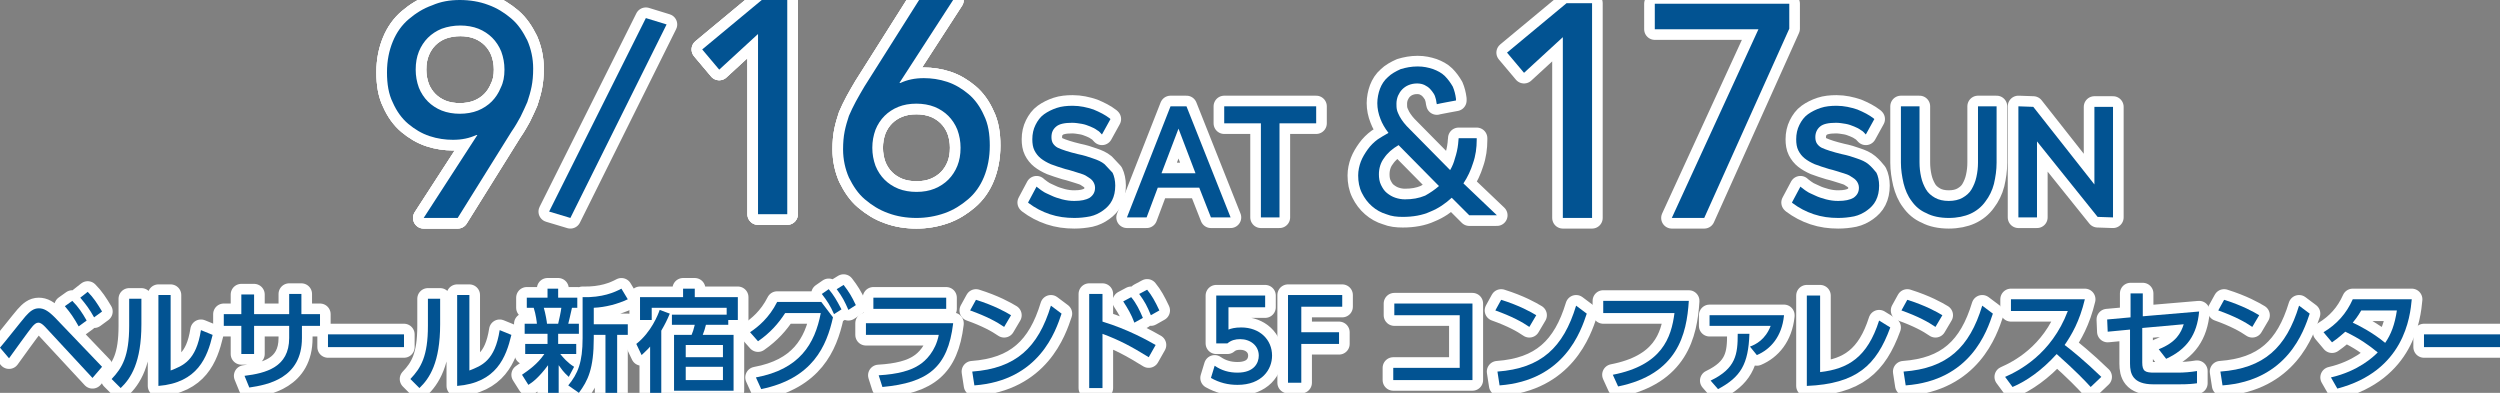 <?xml version="1.0" encoding="utf-8"?>
<!-- Generator: Adobe Illustrator 20.1.0, SVG Export Plug-In . SVG Version: 6.00 Build 0)  -->
<svg version="1.1" id="レイヤー_1" xmlns="http://www.w3.org/2000/svg" xmlns:xlink="http://www.w3.org/1999/xlink" x="0px"
	 y="0px" width="470.3px" height="73.9px" viewBox="0 0 470.3 73.9" style="enable-background:new 0 0 470.3 73.9;"
	 xml:space="preserve">
<rect x="0" y="0" width="470.3" height="73.9" fill="#808080" stroke="none"/>
<style type="text/css">
	.st0{fill:none;stroke:#FFFFFF;stroke-width:4;stroke-linecap:round;stroke-linejoin:round;}
	.st1{fill:#025392;}
</style>
<g>
	<g>
		<path class="st0" d="M0,65.4c0.8-0.9,4.1-5.1,4.8-5.9c0.8-0.9,1.5-1.5,2.5-1.5c0.9,0,1.7,0.4,3,1.7l8.9,9.3l-1.8,2.1l-8.9-9.6
			c-0.4-0.4-0.8-0.8-1.3-0.8c-0.4,0-0.7,0.3-1,0.6c-0.8,0.9-3.9,5.3-4.5,6.1L0,65.4z M13.6,56.6c1.2,1.2,1.9,2.3,2.7,3.7l-1.5,1.1
			c-0.9-1.6-1.5-2.5-2.6-3.8L13.6,56.6z M16.5,54.9c1.1,1.1,1.8,2.2,2.7,3.7l-1.5,1.1c-0.9-1.6-1.5-2.4-2.6-3.7L16.5,54.9z"/>
		<path class="st0" d="M26.6,61c0,7.2-2,10.2-3.9,12l-1.7-1.7c2-2.1,3.3-4.3,3.3-10v-5.1h2.3V61z M32.1,69.7
			c2.3-0.9,4.8-1.8,5.7-7.6L40,63c-1,4.2-2.8,9-10.2,9.6V55.5h2.3V69.7z"/>
		<path class="st0" d="M60.2,59.1v2.2h-3.4v2.3c0,7.6-6.5,8.8-9.9,9.3l-0.9-2.2c4-0.5,8.4-1.6,8.4-7.1v-2.3h-6.6v5.3h-2.4v-5.3h-3.3
			v-2.2h3.3v-3.7h2.4v3.7h6.6v-3.8h2.3v3.8H60.2z"/>
		<path class="st0" d="M76,62.9v2.4H61.7v-2.4H76z"/>
		<path class="st0" d="M82.8,61c0,7.2-2,10.2-3.9,12l-1.7-1.7c2-2.1,3.3-4.3,3.3-10v-5.1h2.3V61z M88.3,69.7
			c2.3-0.9,4.8-1.8,5.7-7.6l2.2,0.9c-1,4.2-2.8,9-10.2,9.6V55.5h2.3V69.7z"/>
		<path class="st0" d="M98.2,70.5c1.3-0.9,2.9-2,4.2-3.9h-3.6v-1.9h4.2v-1.9h-4.3v-1.9h2.3c0-0.2-0.2-1.8-0.6-3h-1.3v-1.9h3.9v-1.7
			h2v1.7h3.6v1.9h-1c-0.4,1.9-0.5,2.1-0.7,3h2v1.9H105v1.9h3.4v1.9h-3c0.5,0.6,1.3,1.6,2.6,2.4l-1,1.9c-1.1-1-1.3-1.4-1.9-2.2v5.2
			h-2v-5.2c-1.7,2.3-2.9,3.2-3.7,3.7L98.2,70.5z M102.3,57.9c0.3,1,0.6,2.7,0.6,3h2.1c0.2-0.8,0.5-2.2,0.6-3H102.3z M118.1,56.3
			c-1.9,0.9-4.2,1.5-6.4,1.6V61h6.4v2h-2v10.9h-2.2V63h-2.2v0.6c0,5.8-1.1,8-2.8,10.3l-2-1.4c1.8-2.2,2.7-4.3,2.7-8.9v-7.7
			c3.7,0.1,6-0.9,7.3-1.6L118.1,56.3z"/>
		<path class="st0" d="M124.4,73.9h-2.1v-8.7c-0.5,0.6-0.9,0.9-1.6,1.6l-1-2.1c2.8-2.2,4.1-5.5,4.4-6.4l1.9,0.7
			c-0.5,1.2-0.9,2-1.6,3.2V73.9z M137,61.1h-4.2c-0.2,0.8-0.3,1.1-0.6,1.9h5.8v10.5h-11.2V63h3.3c0.3-0.7,0.3-0.8,0.6-1.9h-4.3v-1.9
			h10.3v-1.3h-14.1v2.3h-2.2v-4.3h8.1v-1.6h2.2v1.6h8.1v4.3H137V61.1z M136,64.9h-7v2.3h7V64.9z M136,69h-7v2.5h7V69z"/>
		<path class="st0" d="M142.2,71c8.2-1.5,11.1-6.3,12.2-12.1h-6.7c-1.3,2-2.8,3.7-5.1,5.3l-1.5-1.7c1.5-1,3.6-2.7,5.1-5.7h8.3
			l2.2,2.9c-1.2,5.4-3.8,11.5-13.5,13.5L142.2,71z M155.9,54.4c1,1.2,1.5,2.1,2.4,3.8l-1.4,0.9c-0.7-1.6-1.3-2.5-2.3-3.8L155.9,54.4
			z M158.7,53.6c1,1.3,1.5,2.1,2.3,3.8l-1.4,0.9c-0.7-1.6-1.1-2.4-2.2-3.9L158.7,53.6z"/>
		<path class="st0" d="M179.3,60.9c-1,8.2-4.7,11.1-13.3,11.9l-0.7-2.2c3.6-0.2,6.1-0.9,7.7-2c1.1-0.7,3-2.5,3.6-5.6h-13.7v-2.2
			H179.3z M178,56v2.1h-13.7V56H178z"/>
		<path class="st0" d="M188.9,61.5c-1.3-0.9-3.3-2-6.4-3.1l1.1-2c3.5,1.1,5.6,2.3,6.6,2.9L188.9,61.5z M182.9,69.9
			c8.2-0.6,12.4-4.5,14.8-12.4l2,1.5c-1.1,3.3-4.2,12.6-16.4,13.5L182.9,69.9z"/>
		<path class="st0" d="M216.1,67.2c-3.4-2.1-5.5-3.2-8.7-4.4V73h-2.5V55.3h2.5v5.2c4.9,1.5,8.6,3.6,10,4.4L216.1,67.2z M212.8,55.9
			c1,1.2,1.6,2.5,2.2,3.9l-1.6,0.9c-0.6-1.6-1.2-2.6-2.1-4L212.8,55.9z M215.8,54.5c0.9,1.1,1.5,2.2,2.3,3.9l-1.6,0.9
			c-0.7-1.7-1.1-2.5-2.2-4L215.8,54.5z"/>
		<path class="st0" d="M238,57.8h-6.9V62c0.5-0.2,1.2-0.4,2.4-0.4c3.5,0,5.8,2.3,5.8,5.3c0,2.6-1.9,5.5-6.5,5.5
			c-1.8,0-3.4-0.4-5-1.3l0.7-2.3c1.3,0.9,2.7,1.3,4.3,1.3c3.2,0,4-1.9,4-3.2c0-1.9-1.6-3.1-3.5-3.1c-0.9,0-1.7,0.2-2.4,0.8h-2.1v-9
			h9.2V57.8z"/>
		<path class="st0" d="M251.9,62.5v2.2h-7.1V72h-2.5V55.5h10.2v2.2h-7.7v4.8H251.9z"/>
		<path class="st0" d="M277,57.1v14.4h-14.9v-2.3h12.5v-9.9h-12.3v-2.2H277z"/>
		<path class="st0" d="M287.7,61.5c-1.3-0.9-3.3-2-6.4-3.1l1.1-2c3.5,1.1,5.6,2.3,6.6,2.9L287.7,61.5z M281.7,69.9
			c8.2-0.6,12.4-4.5,14.8-12.4l2,1.5c-1.1,3.3-4.2,12.6-16.4,13.5L281.7,69.9z"/>
		<path class="st0" d="M317.7,56.6c-0.4,6.3-2.1,13.8-13.3,16.1l-1-2.2c9.3-1.8,11-7,11.6-11.6h-13.4v-2.3H317.7z"/>
		<path class="st0" d="M335.6,59.4c-0.4,3.9-2.5,6.3-5.1,7.4l-1.3-1.6c1.1-0.4,2.9-1.3,3.9-3.9h-11.5v-2H335.6z M321.8,71.6
			c4.8-2.3,5.1-5,5.1-8.8l2.2,0c-0.2,5.7-1.6,8.1-5.9,10.4L321.8,71.6z"/>
		<path class="st0" d="M342.4,70c5.3-0.6,8.9-2.8,11.1-9.7l2.1,1.3c-2.6,7.1-6.3,10.6-15.7,11v-17h2.5V70z"/>
		<path class="st0" d="M364.1,61.5c-1.3-0.9-3.3-2-6.4-3.1l1.1-2c3.5,1.1,5.6,2.3,6.6,2.9L364.1,61.5z M358.1,69.9
			c8.2-0.6,12.4-4.5,14.8-12.4l2,1.5c-1.1,3.3-4.2,12.6-16.4,13.5L358.1,69.9z"/>
		<path class="st0" d="M392.2,56.3c-1,4.2-2.5,6.7-3.8,8.6c1.2,0.9,3.8,3,6.9,6l-2,1.9c-1-1.1-2.8-3-6.4-6.2
			c-2.8,3.1-5.7,5.1-8.3,6.2l-1.4-1.9c2.5-1.1,8.7-4.2,11.8-12.4h-10.7v-2.2H392.2z"/>
		<path class="st0" d="M396.5,62.4l-0.1-2.3l4.4-0.4v-4.5h2.3v4.3l10.6-0.9c-0.4,4.4-2.3,7.1-6.2,8.9l-1.4-1.8
			c3.3-1.3,4.2-3.1,4.7-4.7l-7.8,0.7v6.5c0,1.7,0.6,1.9,2.3,1.9h4.4c1.1,0,2.4-0.1,3.6-0.3l0,2.3c-0.7,0.1-1.6,0.2-3.4,0.2h-4.8
			c-3.9,0-4.4-2-4.4-3.9V62L396.5,62.4z"/>
		<path class="st0" d="M423.7,61.5c-1.3-0.9-3.3-2-6.4-3.1l1.1-2c3.5,1.1,5.6,2.3,6.6,2.9L423.7,61.5z M417.7,69.9
			c8.2-0.6,12.4-4.5,14.8-12.4l2,1.5c-1.1,3.3-4.2,12.6-16.4,13.5L417.7,69.9z"/>
		<path class="st0" d="M437.1,62.5c2.5-1.5,4.3-3.5,5.5-6.2h11.1c-0.3,3.3-1.4,13.5-14,16.8l-1.2-2.1c5.2-1.2,8-3.9,8.8-4.7
			c-1.7-1.4-3.4-2.6-6.1-3.9c-0.6,0.5-1.2,1.1-2.5,2L437.1,62.5z M444.2,58.4c-0.7,1.2-1.2,1.8-1.6,2.3c0.9,0.4,3.7,1.8,6.1,3.8
			c1.1-1.6,1.8-3.4,2.2-6.1H444.2z"/>
		<path class="st0" d="M470.3,62.9v2.4H456v-2.4H470.3z"/>
	</g>
	<g>
		<path class="st1" d="M0,65.4c0.8-0.9,4.1-5.1,4.8-5.9c0.8-0.9,1.5-1.5,2.5-1.5c0.9,0,1.7,0.4,3,1.7l8.9,9.3l-1.8,2.1l-8.9-9.6
			c-0.4-0.4-0.8-0.8-1.3-0.8c-0.4,0-0.7,0.3-1,0.6c-0.8,0.9-3.9,5.3-4.5,6.1L0,65.4z M13.6,56.6c1.2,1.2,1.9,2.3,2.7,3.7l-1.5,1.1
			c-0.9-1.6-1.5-2.5-2.6-3.8L13.6,56.6z M16.5,54.9c1.1,1.1,1.8,2.2,2.7,3.7l-1.5,1.1c-0.9-1.6-1.5-2.4-2.6-3.7L16.5,54.9z"/>
		<path class="st1" d="M26.6,61c0,7.2-2,10.2-3.9,12l-1.7-1.7c2-2.1,3.3-4.3,3.3-10v-5.1h2.3V61z M32.1,69.7
			c2.3-0.9,4.8-1.8,5.7-7.6L40,63c-1,4.2-2.8,9-10.2,9.6V55.5h2.3V69.7z"/>
		<path class="st1" d="M60.2,59.1v2.2h-3.4v2.3c0,7.6-6.5,8.8-9.9,9.3l-0.9-2.2c4-0.5,8.4-1.6,8.4-7.1v-2.3h-6.6v5.3h-2.4v-5.3h-3.3
			v-2.2h3.3v-3.7h2.4v3.7h6.6v-3.8h2.3v3.8H60.2z"/>
		<path class="st1" d="M76,62.9v2.4H61.7v-2.4H76z"/>
		<path class="st1" d="M82.8,61c0,7.2-2,10.2-3.9,12l-1.7-1.7c2-2.1,3.3-4.3,3.3-10v-5.1h2.3V61z M88.3,69.7
			c2.3-0.9,4.8-1.8,5.7-7.6l2.2,0.9c-1,4.2-2.8,9-10.2,9.6V55.5h2.3V69.7z"/>
		<path class="st1" d="M98.2,70.5c1.3-0.9,2.9-2,4.2-3.9h-3.6v-1.9h4.2v-1.9h-4.3v-1.9h2.3c0-0.2-0.2-1.8-0.6-3h-1.3v-1.9h3.9v-1.7
			h2v1.7h3.6v1.9h-1c-0.4,1.9-0.5,2.1-0.7,3h2v1.9H105v1.9h3.4v1.9h-3c0.5,0.6,1.3,1.6,2.6,2.4l-1,1.9c-1.1-1-1.3-1.4-1.9-2.2v5.2
			h-2v-5.2c-1.7,2.3-2.9,3.2-3.7,3.7L98.2,70.5z M102.3,57.9c0.3,1,0.6,2.7,0.6,3h2.1c0.2-0.8,0.5-2.2,0.6-3H102.3z M118.1,56.3
			c-1.9,0.9-4.2,1.5-6.4,1.6V61h6.4v2h-2v10.9h-2.2V63h-2.2v0.6c0,5.8-1.1,8-2.8,10.3l-2-1.4c1.8-2.2,2.7-4.3,2.7-8.9v-7.7
			c3.7,0.1,6-0.9,7.3-1.6L118.1,56.3z"/>
		<path class="st1" d="M124.4,73.9h-2.1v-8.7c-0.5,0.6-0.9,0.9-1.6,1.6l-1-2.1c2.8-2.2,4.1-5.5,4.4-6.4l1.9,0.7
			c-0.5,1.2-0.9,2-1.6,3.2V73.9z M137,61.1h-4.2c-0.2,0.8-0.3,1.1-0.6,1.9h5.8v10.5h-11.2V63h3.3c0.3-0.7,0.3-0.8,0.6-1.9h-4.3v-1.9
			h10.3v-1.3h-14.1v2.3h-2.2v-4.3h8.1v-1.6h2.2v1.6h8.1v4.3H137V61.1z M136,64.9h-7v2.3h7V64.9z M136,69h-7v2.5h7V69z"/>
		<path class="st1" d="M142.2,71c8.2-1.5,11.1-6.3,12.2-12.1h-6.7c-1.3,2-2.8,3.7-5.1,5.3l-1.5-1.7c1.5-1,3.6-2.7,5.1-5.7h8.3
			l2.2,2.9c-1.2,5.4-3.8,11.5-13.5,13.5L142.2,71z M155.9,54.4c1,1.2,1.5,2.1,2.4,3.8l-1.4,0.9c-0.7-1.6-1.3-2.5-2.3-3.8L155.9,54.4
			z M158.7,53.6c1,1.3,1.5,2.1,2.3,3.8l-1.4,0.9c-0.7-1.6-1.1-2.4-2.2-3.9L158.7,53.6z"/>
		<path class="st1" d="M179.3,60.9c-1,8.2-4.7,11.1-13.3,11.9l-0.7-2.2c3.6-0.2,6.1-0.9,7.7-2c1.1-0.7,3-2.5,3.6-5.6h-13.7v-2.2
			H179.3z M178,56v2.1h-13.7V56H178z"/>
		<path class="st1" d="M188.9,61.5c-1.3-0.9-3.3-2-6.4-3.1l1.1-2c3.5,1.1,5.6,2.3,6.6,2.9L188.9,61.5z M182.9,69.9
			c8.2-0.6,12.4-4.5,14.8-12.4l2,1.5c-1.1,3.3-4.2,12.6-16.4,13.5L182.9,69.9z"/>
		<path class="st1" d="M216.1,67.2c-3.4-2.1-5.5-3.2-8.7-4.4V73h-2.5V55.3h2.5v5.2c4.9,1.5,8.6,3.6,10,4.4L216.1,67.2z M212.8,55.9
			c1,1.2,1.6,2.5,2.2,3.9l-1.6,0.9c-0.6-1.6-1.2-2.6-2.1-4L212.8,55.9z M215.8,54.5c0.9,1.1,1.5,2.2,2.3,3.9l-1.6,0.9
			c-0.7-1.7-1.1-2.5-2.2-4L215.8,54.5z"/>
		<path class="st1" d="M238,57.8h-6.9V62c0.5-0.2,1.2-0.4,2.4-0.4c3.5,0,5.8,2.3,5.8,5.3c0,2.6-1.9,5.5-6.5,5.5
			c-1.8,0-3.4-0.4-5-1.3l0.7-2.3c1.3,0.9,2.7,1.3,4.3,1.3c3.2,0,4-1.9,4-3.2c0-1.9-1.6-3.1-3.5-3.1c-0.9,0-1.7,0.2-2.4,0.8h-2.1v-9
			h9.2V57.8z"/>
		<path class="st1" d="M251.9,62.5v2.2h-7.1V72h-2.5V55.5h10.2v2.2h-7.7v4.8H251.9z"/>
		<path class="st1" d="M277,57.1v14.4h-14.9v-2.3h12.5v-9.9h-12.3v-2.2H277z"/>
		<path class="st1" d="M287.7,61.5c-1.3-0.9-3.3-2-6.4-3.1l1.1-2c3.5,1.1,5.6,2.3,6.6,2.9L287.7,61.5z M281.7,69.9
			c8.2-0.6,12.4-4.5,14.8-12.4l2,1.5c-1.1,3.3-4.2,12.6-16.4,13.5L281.7,69.9z"/>
		<path class="st1" d="M317.7,56.6c-0.4,6.3-2.1,13.8-13.3,16.1l-1-2.2c9.3-1.8,11-7,11.6-11.6h-13.4v-2.3H317.7z"/>
		<path class="st1" d="M335.6,59.4c-0.4,3.9-2.5,6.3-5.1,7.4l-1.3-1.6c1.1-0.4,2.9-1.3,3.9-3.9h-11.5v-2H335.6z M321.8,71.6
			c4.8-2.3,5.1-5,5.1-8.8l2.2,0c-0.2,5.7-1.6,8.1-5.9,10.4L321.8,71.6z"/>
		<path class="st1" d="M342.4,70c5.3-0.6,8.9-2.8,11.1-9.7l2.1,1.3c-2.6,7.1-6.3,10.6-15.7,11v-17h2.5V70z"/>
		<path class="st1" d="M364.1,61.5c-1.3-0.9-3.3-2-6.4-3.1l1.1-2c3.5,1.1,5.6,2.3,6.6,2.9L364.1,61.5z M358.1,69.9
			c8.2-0.6,12.4-4.5,14.8-12.4l2,1.5c-1.1,3.3-4.2,12.6-16.4,13.5L358.1,69.9z"/>
		<path class="st1" d="M392.2,56.3c-1,4.2-2.5,6.7-3.8,8.6c1.2,0.9,3.8,3,6.9,6l-2,1.9c-1-1.1-2.8-3-6.4-6.2
			c-2.8,3.1-5.7,5.1-8.3,6.2l-1.4-1.9c2.5-1.1,8.7-4.2,11.8-12.4h-10.7v-2.2H392.2z"/>
		<path class="st1" d="M396.5,62.4l-0.1-2.3l4.4-0.4v-4.5h2.3v4.3l10.6-0.9c-0.4,4.4-2.3,7.1-6.2,8.9l-1.4-1.8
			c3.3-1.3,4.2-3.1,4.7-4.7l-7.8,0.7v6.5c0,1.7,0.6,1.9,2.3,1.9h4.4c1.1,0,2.4-0.1,3.6-0.3l0,2.3c-0.7,0.1-1.6,0.2-3.4,0.2h-4.8
			c-3.9,0-4.4-2-4.4-3.9V62L396.5,62.4z"/>
		<path class="st1" d="M423.7,61.5c-1.3-0.9-3.3-2-6.4-3.1l1.1-2c3.5,1.1,5.6,2.3,6.6,2.9L423.7,61.5z M417.7,69.9
			c8.2-0.6,12.4-4.5,14.8-12.4l2,1.5c-1.1,3.3-4.2,12.6-16.4,13.5L417.7,69.9z"/>
		<path class="st1" d="M437.1,62.5c2.5-1.5,4.3-3.5,5.5-6.2h11.1c-0.3,3.3-1.4,13.5-14,16.8l-1.2-2.1c5.2-1.2,8-3.9,8.8-4.7
			c-1.7-1.4-3.4-2.6-6.1-3.9c-0.6,0.5-1.2,1.1-2.5,2L437.1,62.5z M444.2,58.4c-0.7,1.2-1.2,1.8-1.6,2.3c0.9,0.4,3.7,1.8,6.1,3.8
			c1.1-1.6,1.8-3.4,2.2-6.1H444.2z"/>
		<path class="st1" d="M470.3,62.9v2.4H456v-2.4H470.3z"/>
	</g>
</g>
<g>
	<g>
		<path class="st0" d="M275.3,34.5c0.8-1.2,1.4-2.5,1.8-3.8c0.5-1.4,0.7-2.9,0.7-4.4l0-0.3c0,0-3.3,0-3.4,0c0,0.3-0.1,0.8-0.1,1.1
			c-0.1,0.9-0.3,1.8-0.6,2.7c-0.2,0.8-0.5,1.5-0.9,2.2l-7.5-7.6c-0.5-0.5-0.9-0.9-1.2-1.3c-0.3-0.4-0.6-0.8-0.8-1.2
			c-0.2-0.4-0.4-0.8-0.5-1.2c-0.1-0.4-0.1-0.8-0.1-1.2c0-0.5,0.1-1,0.3-1.5c0.2-0.4,0.4-0.8,0.8-1.2c0.3-0.3,0.7-0.6,1.2-0.8
			c0.5-0.2,1-0.3,1.6-0.3c0.5,0,1,0.1,1.4,0.3c0.4,0.2,0.7,0.4,1,0.7c0.3,0.3,0.5,0.6,0.7,0.9c0.2,0.3,0.3,0.6,0.4,1
			c0.1,0.3,0.1,0.7,0.2,1c0.3-0.1,3.6-0.7,3.6-0.7l0-0.3c-0.1-0.8-0.3-1.6-0.6-2.3c-0.4-0.7-0.9-1.4-1.5-2c-0.6-0.6-1.4-1-2.2-1.3
			c-0.9-0.3-1.8-0.5-2.9-0.5c-1.2,0-2.2,0.2-3.2,0.5c-0.9,0.4-1.8,0.9-2.4,1.5c-0.7,0.6-1.2,1.4-1.5,2.2c-0.3,0.8-0.5,1.8-0.5,2.7
			c0,1,0.2,2,0.6,3c0.3,0.8,0.8,1.7,1.5,2.6c-0.7,0.4-1.4,0.8-2,1.2c-0.7,0.5-1.4,1.2-1.9,1.9c-0.5,0.7-1,1.5-1.3,2.3
			c-0.3,0.8-0.5,1.7-0.5,2.6c0,1.2,0.2,2.3,0.7,3.3c0.5,1,1.1,1.8,1.9,2.5c0.8,0.7,1.7,1.2,2.7,1.5c1,0.4,2,0.5,3.1,0.5
			c1.9,0,3.7-0.3,5.2-1c1.5-0.6,2.8-1.5,4-2.6c0,0,3.1,3.1,3.3,3.3c0.3,0,5.2,0,5.2,0L275.3,34.5z M264.3,37.5
			c-0.6,0-1.2-0.1-1.8-0.3c-0.6-0.2-1.1-0.5-1.6-0.9c-0.5-0.4-0.8-0.9-1.1-1.5c-0.3-0.6-0.4-1.3-0.4-2c0-1.1,0.3-2.2,1-3.1
			c0.6-0.9,1.5-1.7,2.7-2.4l7.6,7.7c-0.8,0.7-1.7,1.3-2.6,1.8C266.9,37.3,265.7,37.5,264.3,37.5z"/>
		<g>
			<g>
				<path class="st0" d="M142.7,6.3l-7.4,6.8l-3.2-3.8L143.3,0h4.8v40.3h-5.5V6.3z"/>
				<path class="st0" d="M169.2,15.6h0.2c1.3-0.6,2.7-0.9,4.4-0.9c1.4,0,2.9,0.2,4.4,0.7c1.5,0.5,2.8,1.3,4,2.3c1.2,1,2.2,2.4,2.9,4
					c0.8,1.6,1.1,3.5,1.1,5.7c0,2.2-0.4,4.2-1.1,5.9c-0.7,1.7-1.7,3.1-3,4.2c-1.3,1.1-2.7,2-4.4,2.6c-1.7,0.6-3.5,0.9-5.3,0.9
					c-1.9,0-3.7-0.3-5.3-0.9c-1.7-0.6-3.1-1.5-4.4-2.6c-1.3-1.1-2.2-2.5-3-4.1c-0.7-1.6-1.1-3.4-1.1-5.3c0-1.3,0.1-2.4,0.3-3.4
					c0.2-1,0.5-2,0.8-2.9c0.4-0.9,0.8-1.8,1.3-2.7c0.5-0.9,1-1.8,1.6-2.8L172.9,0h6.4L169.2,15.6z M164.1,27.8
					c0,1.2,0.2,2.3,0.6,3.4c0.4,1,1,1.9,1.7,2.6c0.7,0.7,1.6,1.3,2.6,1.7c1,0.4,2.2,0.6,3.4,0.6c1.3,0,2.4-0.2,3.4-0.6
					c1-0.4,1.9-1,2.6-1.7c0.7-0.7,1.3-1.6,1.7-2.6c0.4-1,0.6-2.1,0.6-3.4c0-1.2-0.2-2.3-0.6-3.4c-0.4-1-1-1.9-1.7-2.6
					c-0.7-0.7-1.6-1.3-2.6-1.7c-1-0.4-2.2-0.6-3.4-0.6c-1.3,0-2.4,0.2-3.4,0.6c-1,0.4-1.9,1-2.6,1.7c-0.7,0.7-1.3,1.6-1.7,2.6
					C164.3,25.5,164.1,26.6,164.1,27.8z"/>
			</g>
			<g>
				<path class="st0" d="M142.7,6.3l-7.4,6.8l-3.2-3.8L143.3,0h4.8v40.3h-5.5V6.3z"/>
				<path class="st0" d="M169.2,15.6h0.2c1.3-0.6,2.7-0.9,4.4-0.9c1.4,0,2.9,0.2,4.4,0.7c1.5,0.5,2.8,1.3,4,2.3c1.2,1,2.2,2.4,2.9,4
					c0.8,1.6,1.1,3.5,1.1,5.7c0,2.2-0.4,4.2-1.1,5.9c-0.7,1.7-1.7,3.1-3,4.2c-1.3,1.1-2.7,2-4.4,2.6c-1.7,0.6-3.5,0.9-5.3,0.9
					c-1.9,0-3.7-0.3-5.3-0.9c-1.7-0.6-3.1-1.5-4.4-2.6c-1.3-1.1-2.2-2.5-3-4.1c-0.7-1.6-1.1-3.4-1.1-5.3c0-1.3,0.1-2.4,0.3-3.4
					c0.2-1,0.5-2,0.8-2.9c0.4-0.9,0.8-1.8,1.3-2.7c0.5-0.9,1-1.8,1.6-2.8L172.9,0h6.4L169.2,15.6z M164.1,27.8
					c0,1.2,0.2,2.3,0.6,3.4c0.4,1,1,1.9,1.7,2.6c0.7,0.7,1.6,1.3,2.6,1.7c1,0.4,2.2,0.6,3.4,0.6c1.3,0,2.4-0.2,3.4-0.6
					c1-0.4,1.9-1,2.6-1.7c0.7-0.7,1.3-1.6,1.7-2.6c0.4-1,0.6-2.1,0.6-3.4c0-1.2-0.2-2.3-0.6-3.4c-0.4-1-1-1.9-1.7-2.6
					c-0.7-0.7-1.6-1.3-2.6-1.7c-1-0.4-2.2-0.6-3.4-0.6c-1.3,0-2.4,0.2-3.4,0.6c-1,0.4-1.9,1-2.6,1.7c-0.7,0.7-1.3,1.6-1.7,2.6
					C164.3,25.5,164.1,26.6,164.1,27.8z"/>
			</g>
			<g>
				<path class="st0" d="M142.7,6.3l-7.4,6.8l-3.2-3.8L143.3,0h4.8v40.3h-5.5V6.3z"/>
				<path class="st0" d="M169.2,15.6h0.2c1.3-0.6,2.7-0.9,4.4-0.9c1.4,0,2.9,0.2,4.4,0.7c1.5,0.5,2.8,1.3,4,2.3c1.2,1,2.2,2.4,2.9,4
					c0.8,1.6,1.1,3.5,1.1,5.7c0,2.2-0.4,4.2-1.1,5.9c-0.7,1.7-1.7,3.1-3,4.2c-1.3,1.1-2.7,2-4.4,2.6c-1.7,0.6-3.5,0.9-5.3,0.9
					c-1.9,0-3.7-0.3-5.3-0.9c-1.7-0.6-3.1-1.5-4.4-2.6c-1.3-1.1-2.2-2.5-3-4.1c-0.7-1.6-1.1-3.4-1.1-5.3c0-1.3,0.1-2.4,0.3-3.4
					c0.2-1,0.5-2,0.8-2.9c0.4-0.9,0.8-1.8,1.3-2.7c0.5-0.9,1-1.8,1.6-2.8L172.9,0h6.4L169.2,15.6z M164.1,27.8
					c0,1.2,0.2,2.3,0.6,3.4c0.4,1,1,1.9,1.7,2.6c0.7,0.7,1.6,1.3,2.6,1.7c1,0.4,2.2,0.6,3.4,0.6c1.3,0,2.4-0.2,3.4-0.6
					c1-0.4,1.9-1,2.6-1.7c0.7-0.7,1.3-1.6,1.7-2.6c0.4-1,0.6-2.1,0.6-3.4c0-1.2-0.2-2.3-0.6-3.4c-0.4-1-1-1.9-1.7-2.6
					c-0.7-0.7-1.6-1.3-2.6-1.7c-1-0.4-2.2-0.6-3.4-0.6c-1.3,0-2.4,0.2-3.4,0.6c-1,0.4-1.9,1-2.6,1.7c-0.7,0.7-1.3,1.6-1.7,2.6
					C164.3,25.5,164.1,26.6,164.1,27.8z"/>
			</g>
		</g>
		<g>
			<path class="st0" d="M107.3,41l-4-1.2l18.2-36.4l3.9,1.2L107.3,41z"/>
		</g>
		<g>
			<g>
				<path class="st0" d="M89.8,25.4h-0.2c-1.3,0.6-2.7,0.9-4.4,0.9c-1.4,0-2.9-0.2-4.4-0.7c-1.5-0.5-2.8-1.3-4-2.3
					c-1.2-1-2.2-2.4-2.9-4c-0.8-1.6-1.1-3.5-1.1-5.7c0-2.2,0.4-4.1,1.1-5.8c0.7-1.7,1.7-3.1,3-4.2c1.3-1.1,2.7-2,4.4-2.6
					C82.9,0.3,84.6,0,86.5,0c1.9,0,3.7,0.3,5.3,0.9c1.7,0.6,3.1,1.5,4.4,2.6c1.3,1.1,2.2,2.5,3,4.1c0.7,1.6,1.1,3.4,1.1,5.3
					c0,1.3-0.1,2.4-0.3,3.4c-0.2,1-0.5,2-0.8,2.9c-0.4,0.9-0.8,1.8-1.3,2.8c-0.5,0.9-1,1.8-1.7,2.8L86.1,41h-6.4L89.8,25.4z
					 M94.9,13.1c0-1.2-0.2-2.3-0.6-3.4c-0.4-1-1-1.9-1.7-2.6C91.9,6.4,91,5.8,90,5.4c-1-0.4-2.2-0.6-3.4-0.6S84.2,5,83.1,5.4
					c-1,0.4-1.9,1-2.6,1.7c-0.7,0.7-1.3,1.6-1.7,2.6c-0.4,1-0.6,2.1-0.6,3.4c0,1.2,0.2,2.3,0.6,3.4c0.4,1,1,1.9,1.7,2.6
					c0.7,0.7,1.6,1.3,2.6,1.7c1,0.4,2.2,0.6,3.4,0.6s2.4-0.2,3.4-0.6c1-0.4,1.9-1,2.6-1.7c0.7-0.7,1.3-1.6,1.7-2.6
					C94.7,15.5,94.9,14.4,94.9,13.1z"/>
			</g>
			<g>
				<path class="st0" d="M89.8,25.4h-0.2c-1.3,0.6-2.7,0.9-4.4,0.9c-1.4,0-2.9-0.2-4.4-0.7c-1.5-0.5-2.8-1.3-4-2.3
					c-1.2-1-2.2-2.4-2.9-4c-0.8-1.6-1.1-3.5-1.1-5.7c0-2.2,0.4-4.1,1.1-5.8c0.7-1.7,1.7-3.1,3-4.2c1.3-1.1,2.7-2,4.4-2.6
					C82.9,0.3,84.6,0,86.5,0c1.9,0,3.7,0.3,5.3,0.9c1.7,0.6,3.1,1.5,4.4,2.6c1.3,1.1,2.2,2.5,3,4.1c0.7,1.6,1.1,3.4,1.1,5.3
					c0,1.3-0.1,2.4-0.3,3.4c-0.2,1-0.5,2-0.8,2.9c-0.4,0.9-0.8,1.8-1.3,2.8c-0.5,0.9-1,1.8-1.7,2.8L86.1,41h-6.4L89.8,25.4z
					 M94.9,13.1c0-1.2-0.2-2.3-0.6-3.4c-0.4-1-1-1.9-1.7-2.6C91.9,6.4,91,5.8,90,5.4c-1-0.4-2.2-0.6-3.4-0.6S84.2,5,83.1,5.4
					c-1,0.4-1.9,1-2.6,1.7c-0.7,0.7-1.3,1.6-1.7,2.6c-0.4,1-0.6,2.1-0.6,3.4c0,1.2,0.2,2.3,0.6,3.4c0.4,1,1,1.9,1.7,2.6
					c0.7,0.7,1.6,1.3,2.6,1.7c1,0.4,2.2,0.6,3.4,0.6s2.4-0.2,3.4-0.6c1-0.4,1.9-1,2.6-1.7c0.7-0.7,1.3-1.6,1.7-2.6
					C94.7,15.5,94.9,14.4,94.9,13.1z"/>
			</g>
			<g>
				<path class="st0" d="M89.8,25.4h-0.2c-1.3,0.6-2.7,0.9-4.4,0.9c-1.4,0-2.9-0.2-4.4-0.7c-1.5-0.5-2.8-1.3-4-2.3
					c-1.2-1-2.2-2.4-2.9-4c-0.8-1.6-1.1-3.5-1.1-5.7c0-2.2,0.4-4.1,1.1-5.8c0.7-1.7,1.7-3.1,3-4.2c1.3-1.1,2.7-2,4.4-2.6
					C82.9,0.3,84.6,0,86.5,0c1.9,0,3.7,0.3,5.3,0.9c1.7,0.6,3.1,1.5,4.4,2.6c1.3,1.1,2.2,2.5,3,4.1c0.7,1.6,1.1,3.4,1.1,5.3
					c0,1.3-0.1,2.4-0.3,3.4c-0.2,1-0.5,2-0.8,2.9c-0.4,0.9-0.8,1.8-1.3,2.8c-0.5,0.9-1,1.8-1.7,2.8L86.1,41h-6.4L89.8,25.4z
					 M94.9,13.1c0-1.2-0.2-2.3-0.6-3.4c-0.4-1-1-1.9-1.7-2.6C91.9,6.4,91,5.8,90,5.4c-1-0.4-2.2-0.6-3.4-0.6S84.2,5,83.1,5.4
					c-1,0.4-1.9,1-2.6,1.7c-0.7,0.7-1.3,1.6-1.7,2.6c-0.4,1-0.6,2.1-0.6,3.4c0,1.2,0.2,2.3,0.6,3.4c0.4,1,1,1.9,1.7,2.6
					c0.7,0.7,1.6,1.3,2.6,1.7c1,0.4,2.2,0.6,3.4,0.6s2.4-0.2,3.4-0.6c1-0.4,1.9-1,2.6-1.7c0.7-0.7,1.3-1.6,1.7-2.6
					C94.7,15.5,94.9,14.4,94.9,13.1z"/>
			</g>
		</g>
		<g>
			<path class="st0" d="M294.1,6.9l-7.4,6.8l-3.2-3.8l11.2-9.3h4.8V41h-5.5V6.9z"/>
			<path class="st0" d="M330.8,5.5h-19.5V0.7h25.3v4.7l-16,35.6h-6.1L330.8,5.5z"/>
		</g>
		<g>
			<path class="st0" d="M207.8,30.9c-0.6-0.5-1.3-0.8-2.2-1.1c-0.8-0.3-1.8-0.6-2.8-0.8c-0.8-0.2-1.6-0.4-2.2-0.6
				c-0.6-0.2-1.2-0.4-1.6-0.6c-0.4-0.2-0.7-0.5-0.9-0.8c-0.2-0.3-0.3-0.7-0.3-1.2c0-0.9,0.3-1.5,0.9-2c0.6-0.5,1.6-0.7,3-0.7
				c0.6,0,1.2,0.1,1.8,0.2c0.6,0.1,1.1,0.3,1.6,0.5c0.5,0.2,0.9,0.4,1.3,0.7c0.4,0.2,0.6,0.5,0.8,0.7l0.1,0.1l1.6-2.9l-0.1-0.1
				c-0.9-0.7-1.9-1.2-3.1-1.7c-1.2-0.4-2.5-0.7-3.9-0.7c-1.1,0-2.1,0.1-3,0.4c-0.9,0.3-1.7,0.7-2.4,1.2c-0.7,0.5-1.2,1.2-1.6,2
				c-0.4,0.8-0.6,1.7-0.6,2.7c0,0.8,0.1,1.5,0.4,2.1c0.3,0.6,0.7,1.1,1.2,1.5c0.5,0.4,1.2,0.8,1.9,1.1c0.8,0.3,1.7,0.6,2.7,0.9
				c0.9,0.2,1.7,0.5,2.4,0.7c0.7,0.2,1.3,0.4,1.7,0.7c0.5,0.3,0.8,0.5,1.1,0.9c0.2,0.3,0.4,0.7,0.4,1.2c0,0.8-0.3,1.4-1,1.9
				c-0.7,0.4-1.6,0.6-2.9,0.6c-0.8,0-1.5-0.1-2.3-0.3c-0.7-0.2-1.4-0.4-2-0.7c-0.6-0.3-1.2-0.5-1.6-0.8c-0.5-0.3-0.8-0.6-1.1-0.8
				l-0.1-0.1l-1.6,3l0.1,0.1c1.2,0.9,2.5,1.6,4,2.1c1.5,0.5,3,0.7,4.6,0.7c1,0,2-0.1,3-0.3c0.9-0.2,1.7-0.6,2.4-1.1
				c0.7-0.5,1.3-1.1,1.7-1.9c0.4-0.8,0.6-1.7,0.6-2.8c0-0.9-0.2-1.8-0.5-2.4C208.8,32,208.3,31.4,207.8,30.9z"/>
			<path class="st0" d="M220.2,20L212,40.9h3.7l2.1-5.6h7.8l2.2,5.6h3.7L223.2,20H220.2z M224.9,32.6h-6.4l3.2-8.4L224.9,32.6z"/>
			<polygon class="st0" points="230.3,20 230.3,23.2 237.2,23.2 237.2,40.9 240.7,40.9 240.7,23.2 247.6,23.2 247.6,20 			"/>
		</g>
		<g>
			<path class="st0" d="M351.5,30.9c-0.6-0.5-1.3-0.8-2.2-1.1c-0.8-0.3-1.8-0.6-2.8-0.8c-0.8-0.2-1.6-0.4-2.2-0.6
				c-0.6-0.2-1.2-0.4-1.6-0.6c-0.4-0.2-0.7-0.5-0.9-0.8c-0.2-0.3-0.3-0.7-0.3-1.2c0-0.8,0.3-1.5,0.9-2c0.6-0.5,1.6-0.7,3-0.7
				c0.6,0,1.2,0.1,1.8,0.2c0.6,0.1,1.1,0.3,1.6,0.5c0.5,0.2,0.9,0.4,1.3,0.7c0.4,0.2,0.6,0.5,0.8,0.7l0.1,0.1l1.6-2.9l-0.1-0.1
				c-0.9-0.7-1.9-1.2-3.1-1.7c-1.2-0.4-2.5-0.7-3.9-0.7c-1.1,0-2.1,0.1-3,0.4c-0.9,0.3-1.7,0.7-2.4,1.2c-0.7,0.5-1.2,1.2-1.6,2
				c-0.4,0.8-0.6,1.7-0.6,2.7c0,0.8,0.1,1.5,0.4,2.1c0.3,0.6,0.7,1.1,1.2,1.5c0.5,0.4,1.2,0.8,1.9,1.1c0.8,0.3,1.7,0.6,2.7,0.9
				c0.9,0.2,1.7,0.5,2.4,0.7c0.7,0.2,1.3,0.4,1.7,0.7c0.5,0.3,0.8,0.5,1.1,0.9c0.2,0.3,0.4,0.7,0.4,1.2c0,0.8-0.3,1.4-1,1.9
				c-0.7,0.4-1.6,0.6-2.9,0.6c-0.8,0-1.5-0.1-2.3-0.3c-0.7-0.2-1.4-0.4-2-0.7c-0.6-0.3-1.2-0.5-1.6-0.8c-0.5-0.3-0.8-0.6-1.1-0.8
				l-0.1-0.1l-1.6,3l0.1,0.1c1.2,0.9,2.5,1.6,4,2.1c1.5,0.5,3,0.7,4.6,0.7c1,0,2-0.1,3-0.3c0.9-0.2,1.7-0.6,2.4-1.1
				c0.7-0.5,1.3-1.1,1.7-1.9c0.4-0.8,0.6-1.7,0.6-2.8c0-0.9-0.2-1.8-0.5-2.4C352.6,32,352.1,31.4,351.5,30.9z"/>
			<path class="st0" d="M372.1,30.6c0,0.9-0.1,1.8-0.3,2.7c-0.2,0.9-0.5,1.6-0.9,2.3c-0.4,0.7-1,1.2-1.7,1.6
				c-0.7,0.4-1.6,0.6-2.6,0.6c-1,0-1.9-0.2-2.6-0.6c-0.7-0.4-1.3-0.9-1.7-1.6c-0.4-0.7-0.7-1.4-0.9-2.3c-0.2-0.9-0.3-1.8-0.3-2.7V20
				h-3.5v10.6c0,1.3,0.2,2.6,0.5,3.9c0.3,1.2,0.8,2.4,1.5,3.3c0.7,1,1.6,1.8,2.8,2.3c1.1,0.6,2.6,0.9,4.2,0.9c1.6,0,3-0.3,4.1-0.8
				c1.1-0.5,2.1-1.3,2.8-2.3c0.7-0.9,1.3-2.1,1.6-3.3c0.3-1.3,0.5-2.6,0.5-4V20h-3.5V30.6z"/>
			<polygon class="st0" points="394,20.1 394,34.7 382.5,20.1 379.7,20 379.7,40.9 383.2,40.9 383.2,26.6 394.6,40.8 397.5,40.9 
				397.5,20.1 			"/>
		</g>
	</g>
	<g>
		<path class="st1" d="M275.3,34.5c0.8-1.2,1.4-2.5,1.8-3.8c0.5-1.4,0.7-2.9,0.7-4.4l0-0.3c0,0-3.3,0-3.4,0c0,0.3-0.1,0.8-0.1,1.1
			c-0.1,0.9-0.3,1.8-0.6,2.7c-0.2,0.8-0.5,1.5-0.9,2.2l-7.5-7.6c-0.5-0.5-0.9-0.9-1.2-1.3c-0.3-0.4-0.6-0.8-0.8-1.2
			c-0.2-0.4-0.4-0.8-0.5-1.2c-0.1-0.4-0.1-0.8-0.1-1.2c0-0.5,0.1-1,0.3-1.5c0.2-0.4,0.4-0.8,0.8-1.2c0.3-0.3,0.7-0.6,1.2-0.8
			c0.5-0.2,1-0.3,1.6-0.3c0.5,0,1,0.1,1.4,0.3c0.4,0.2,0.7,0.4,1,0.7c0.3,0.3,0.5,0.6,0.7,0.9c0.2,0.3,0.3,0.6,0.4,1
			c0.1,0.3,0.1,0.7,0.2,1c0.3-0.1,3.6-0.7,3.6-0.7l0-0.3c-0.1-0.8-0.3-1.6-0.6-2.3c-0.4-0.7-0.9-1.4-1.5-2c-0.6-0.6-1.4-1-2.2-1.3
			c-0.9-0.3-1.8-0.5-2.9-0.5c-1.2,0-2.2,0.2-3.2,0.5c-0.9,0.4-1.8,0.9-2.4,1.5c-0.7,0.6-1.2,1.4-1.5,2.2c-0.3,0.8-0.5,1.8-0.5,2.7
			c0,1,0.2,2,0.6,3c0.3,0.8,0.8,1.7,1.5,2.6c-0.7,0.4-1.4,0.8-2,1.2c-0.7,0.5-1.4,1.2-1.9,1.9c-0.5,0.7-1,1.5-1.3,2.3
			c-0.3,0.8-0.5,1.7-0.5,2.6c0,1.2,0.2,2.3,0.7,3.3c0.5,1,1.1,1.8,1.9,2.5c0.8,0.7,1.7,1.2,2.7,1.5c1,0.4,2,0.5,3.1,0.5
			c1.9,0,3.7-0.3,5.2-1c1.5-0.6,2.8-1.5,4-2.6c0,0,3.1,3.1,3.3,3.3c0.3,0,5.2,0,5.2,0L275.3,34.5z M264.3,37.5
			c-0.6,0-1.2-0.1-1.8-0.3c-0.6-0.2-1.1-0.5-1.6-0.9c-0.5-0.4-0.8-0.9-1.1-1.5c-0.3-0.6-0.4-1.3-0.4-2c0-1.1,0.3-2.2,1-3.1
			c0.6-0.9,1.5-1.7,2.7-2.4l7.6,7.7c-0.8,0.7-1.7,1.3-2.6,1.8C266.9,37.3,265.7,37.5,264.3,37.5z"/>
		<g>
			<g>
				<path class="st1" d="M142.7,6.3l-7.4,6.8l-3.2-3.8L143.3,0h4.8v40.3h-5.5V6.3z"/>
				<path class="st1" d="M169.2,15.6h0.2c1.3-0.6,2.7-0.9,4.4-0.9c1.4,0,2.9,0.2,4.4,0.7c1.5,0.5,2.8,1.3,4,2.3c1.2,1,2.2,2.4,2.9,4
					c0.8,1.6,1.1,3.5,1.1,5.7c0,2.2-0.4,4.2-1.1,5.9c-0.7,1.7-1.7,3.1-3,4.2c-1.3,1.1-2.7,2-4.4,2.6c-1.7,0.6-3.5,0.9-5.3,0.9
					c-1.9,0-3.7-0.3-5.3-0.9c-1.7-0.6-3.1-1.5-4.4-2.6c-1.3-1.1-2.2-2.5-3-4.1c-0.7-1.6-1.1-3.4-1.1-5.3c0-1.3,0.1-2.4,0.3-3.4
					c0.2-1,0.5-2,0.8-2.9c0.4-0.9,0.8-1.8,1.3-2.7c0.5-0.9,1-1.8,1.6-2.8L172.9,0h6.4L169.2,15.6z M164.1,27.8
					c0,1.2,0.2,2.3,0.6,3.4c0.4,1,1,1.9,1.7,2.6c0.7,0.7,1.6,1.3,2.6,1.7c1,0.4,2.2,0.6,3.4,0.6c1.3,0,2.4-0.2,3.4-0.6
					c1-0.4,1.9-1,2.6-1.7c0.7-0.7,1.3-1.6,1.7-2.6c0.4-1,0.6-2.1,0.6-3.4c0-1.2-0.2-2.3-0.6-3.4c-0.4-1-1-1.9-1.7-2.6
					c-0.7-0.7-1.6-1.3-2.6-1.7c-1-0.4-2.2-0.6-3.4-0.6c-1.3,0-2.4,0.2-3.4,0.6c-1,0.4-1.9,1-2.6,1.7c-0.7,0.7-1.3,1.6-1.7,2.6
					C164.3,25.5,164.1,26.6,164.1,27.8z"/>
			</g>
		</g>
		<g>
			<path class="st1" d="M107.3,41l-4-1.2l18.2-36.4l3.9,1.2L107.3,41z"/>
		</g>
		<g>
			<g>
				<path class="st1" d="M89.8,25.4h-0.2c-1.3,0.6-2.7,0.9-4.4,0.9c-1.4,0-2.9-0.2-4.4-0.7c-1.5-0.5-2.8-1.3-4-2.3
					c-1.2-1-2.2-2.4-2.9-4c-0.8-1.6-1.1-3.5-1.1-5.7c0-2.2,0.4-4.1,1.1-5.8c0.7-1.7,1.7-3.1,3-4.2c1.3-1.1,2.7-2,4.4-2.6
					C82.9,0.3,84.6,0,86.5,0c1.9,0,3.7,0.3,5.3,0.9c1.7,0.6,3.1,1.5,4.4,2.6c1.3,1.1,2.2,2.5,3,4.1c0.7,1.6,1.1,3.4,1.1,5.3
					c0,1.3-0.1,2.4-0.3,3.4c-0.2,1-0.5,2-0.8,2.9c-0.4,0.9-0.8,1.8-1.3,2.8c-0.5,0.9-1,1.8-1.7,2.8L86.1,41h-6.4L89.8,25.4z
					 M94.9,13.1c0-1.2-0.2-2.3-0.6-3.4c-0.4-1-1-1.9-1.7-2.6C91.9,6.4,91,5.8,90,5.4c-1-0.4-2.2-0.6-3.4-0.6S84.2,5,83.1,5.4
					c-1,0.4-1.9,1-2.6,1.7c-0.7,0.7-1.3,1.6-1.7,2.6c-0.4,1-0.6,2.1-0.6,3.4c0,1.2,0.2,2.3,0.6,3.4c0.4,1,1,1.9,1.7,2.6
					c0.7,0.7,1.6,1.3,2.6,1.7c1,0.4,2.2,0.6,3.4,0.6s2.4-0.2,3.4-0.6c1-0.4,1.9-1,2.6-1.7c0.7-0.7,1.3-1.6,1.7-2.6
					C94.7,15.5,94.9,14.4,94.9,13.1z"/>
			</g>
		</g>
		<g>
			<path class="st1" d="M294.1,6.9l-7.4,6.8l-3.2-3.8l11.2-9.3h4.8V41h-5.5V6.9z"/>
			<path class="st1" d="M330.8,5.5h-19.5V0.7h25.3v4.7l-16,35.6h-6.1L330.8,5.5z"/>
		</g>
		<g>
			<path class="st1" d="M207.8,30.9c-0.6-0.5-1.3-0.8-2.2-1.1c-0.8-0.3-1.8-0.6-2.8-0.8c-0.8-0.2-1.6-0.4-2.2-0.6
				c-0.6-0.2-1.2-0.4-1.6-0.6c-0.4-0.2-0.7-0.5-0.9-0.8c-0.2-0.3-0.3-0.7-0.3-1.2c0-0.9,0.3-1.5,0.9-2c0.6-0.5,1.6-0.7,3-0.7
				c0.6,0,1.2,0.1,1.8,0.2c0.6,0.1,1.1,0.3,1.6,0.5c0.5,0.2,0.9,0.4,1.3,0.7c0.4,0.2,0.6,0.5,0.8,0.7l0.1,0.1l1.6-2.9l-0.1-0.1
				c-0.9-0.7-1.9-1.2-3.1-1.7c-1.2-0.4-2.5-0.7-3.9-0.7c-1.1,0-2.1,0.1-3,0.4c-0.9,0.3-1.7,0.7-2.4,1.2c-0.7,0.5-1.2,1.2-1.6,2
				c-0.4,0.8-0.6,1.7-0.6,2.7c0,0.8,0.1,1.5,0.4,2.1c0.3,0.6,0.7,1.1,1.2,1.5c0.5,0.4,1.2,0.8,1.9,1.1c0.8,0.3,1.7,0.6,2.7,0.9
				c0.9,0.2,1.7,0.5,2.4,0.7c0.7,0.2,1.3,0.4,1.7,0.7c0.5,0.3,0.8,0.5,1.1,0.9c0.2,0.3,0.4,0.7,0.4,1.2c0,0.8-0.3,1.4-1,1.9
				c-0.7,0.4-1.6,0.6-2.9,0.6c-0.8,0-1.5-0.1-2.3-0.3c-0.7-0.2-1.4-0.4-2-0.7c-0.6-0.3-1.2-0.5-1.6-0.8c-0.5-0.3-0.8-0.6-1.1-0.8
				l-0.1-0.1l-1.6,3l0.1,0.1c1.2,0.9,2.5,1.6,4,2.1c1.5,0.5,3,0.7,4.6,0.7c1,0,2-0.1,3-0.3c0.9-0.2,1.7-0.6,2.4-1.1
				c0.7-0.5,1.3-1.1,1.7-1.9c0.4-0.8,0.6-1.7,0.6-2.8c0-0.9-0.2-1.8-0.5-2.4C208.8,32,208.3,31.4,207.8,30.9z"/>
			<path class="st1" d="M220.2,20L212,40.9h3.7l2.1-5.6h7.8l2.2,5.6h3.7L223.2,20H220.2z M224.9,32.6h-6.4l3.2-8.4L224.9,32.6z"/>
			<polygon class="st1" points="230.3,20 230.3,23.2 237.2,23.2 237.2,40.9 240.7,40.9 240.7,23.2 247.6,23.2 247.6,20 			"/>
		</g>
		<g>
			<path class="st1" d="M351.5,30.9c-0.6-0.5-1.3-0.8-2.2-1.1c-0.8-0.3-1.8-0.6-2.8-0.8c-0.8-0.2-1.6-0.4-2.2-0.6
				c-0.6-0.2-1.2-0.4-1.6-0.6c-0.4-0.2-0.7-0.5-0.9-0.8c-0.2-0.3-0.3-0.7-0.3-1.2c0-0.8,0.3-1.5,0.9-2c0.6-0.5,1.6-0.7,3-0.7
				c0.6,0,1.2,0.1,1.8,0.2c0.6,0.1,1.1,0.3,1.6,0.5c0.5,0.2,0.9,0.4,1.3,0.7c0.4,0.2,0.6,0.5,0.8,0.7l0.1,0.1l1.6-2.9l-0.1-0.1
				c-0.9-0.7-1.9-1.2-3.1-1.7c-1.2-0.4-2.5-0.7-3.9-0.7c-1.1,0-2.1,0.1-3,0.4c-0.9,0.3-1.7,0.7-2.4,1.2c-0.7,0.5-1.2,1.2-1.6,2
				c-0.4,0.8-0.6,1.7-0.6,2.7c0,0.8,0.1,1.5,0.4,2.1c0.3,0.6,0.7,1.1,1.2,1.5c0.5,0.4,1.2,0.8,1.9,1.1c0.8,0.3,1.7,0.6,2.7,0.9
				c0.9,0.2,1.7,0.5,2.4,0.7c0.7,0.2,1.3,0.4,1.7,0.7c0.5,0.3,0.8,0.5,1.1,0.9c0.2,0.3,0.4,0.7,0.4,1.2c0,0.8-0.3,1.4-1,1.9
				c-0.7,0.4-1.6,0.6-2.9,0.6c-0.8,0-1.5-0.1-2.3-0.3c-0.7-0.2-1.4-0.4-2-0.7c-0.6-0.3-1.2-0.5-1.6-0.8c-0.5-0.3-0.8-0.6-1.1-0.8
				l-0.1-0.1l-1.6,3l0.1,0.1c1.2,0.9,2.5,1.6,4,2.1c1.5,0.5,3,0.7,4.6,0.7c1,0,2-0.1,3-0.3c0.9-0.2,1.7-0.6,2.4-1.1
				c0.7-0.5,1.3-1.1,1.7-1.9c0.4-0.8,0.6-1.7,0.6-2.8c0-0.9-0.2-1.8-0.5-2.4C352.6,32,352.1,31.4,351.5,30.9z"/>
			<path class="st1" d="M372.1,30.6c0,0.9-0.1,1.8-0.3,2.7c-0.2,0.9-0.5,1.6-0.9,2.3c-0.4,0.7-1,1.2-1.7,1.6
				c-0.7,0.4-1.6,0.6-2.6,0.6c-1,0-1.9-0.2-2.6-0.6c-0.7-0.4-1.3-0.9-1.7-1.6c-0.4-0.7-0.7-1.4-0.9-2.3c-0.2-0.9-0.3-1.8-0.3-2.7V20
				h-3.5v10.6c0,1.3,0.2,2.6,0.5,3.9c0.3,1.2,0.8,2.4,1.5,3.3c0.7,1,1.6,1.8,2.8,2.3c1.1,0.6,2.6,0.9,4.2,0.9c1.6,0,3-0.3,4.1-0.8
				c1.1-0.5,2.1-1.3,2.8-2.3c0.7-0.9,1.3-2.1,1.6-3.3c0.3-1.3,0.5-2.6,0.5-4V20h-3.5V30.6z"/>
			<polygon class="st1" points="394,20.1 394,34.7 382.5,20.1 379.7,20 379.7,40.9 383.2,40.9 383.2,26.6 394.6,40.8 397.5,40.9 
				397.5,20.1 			"/>
		</g>
	</g>
</g>
</svg>
